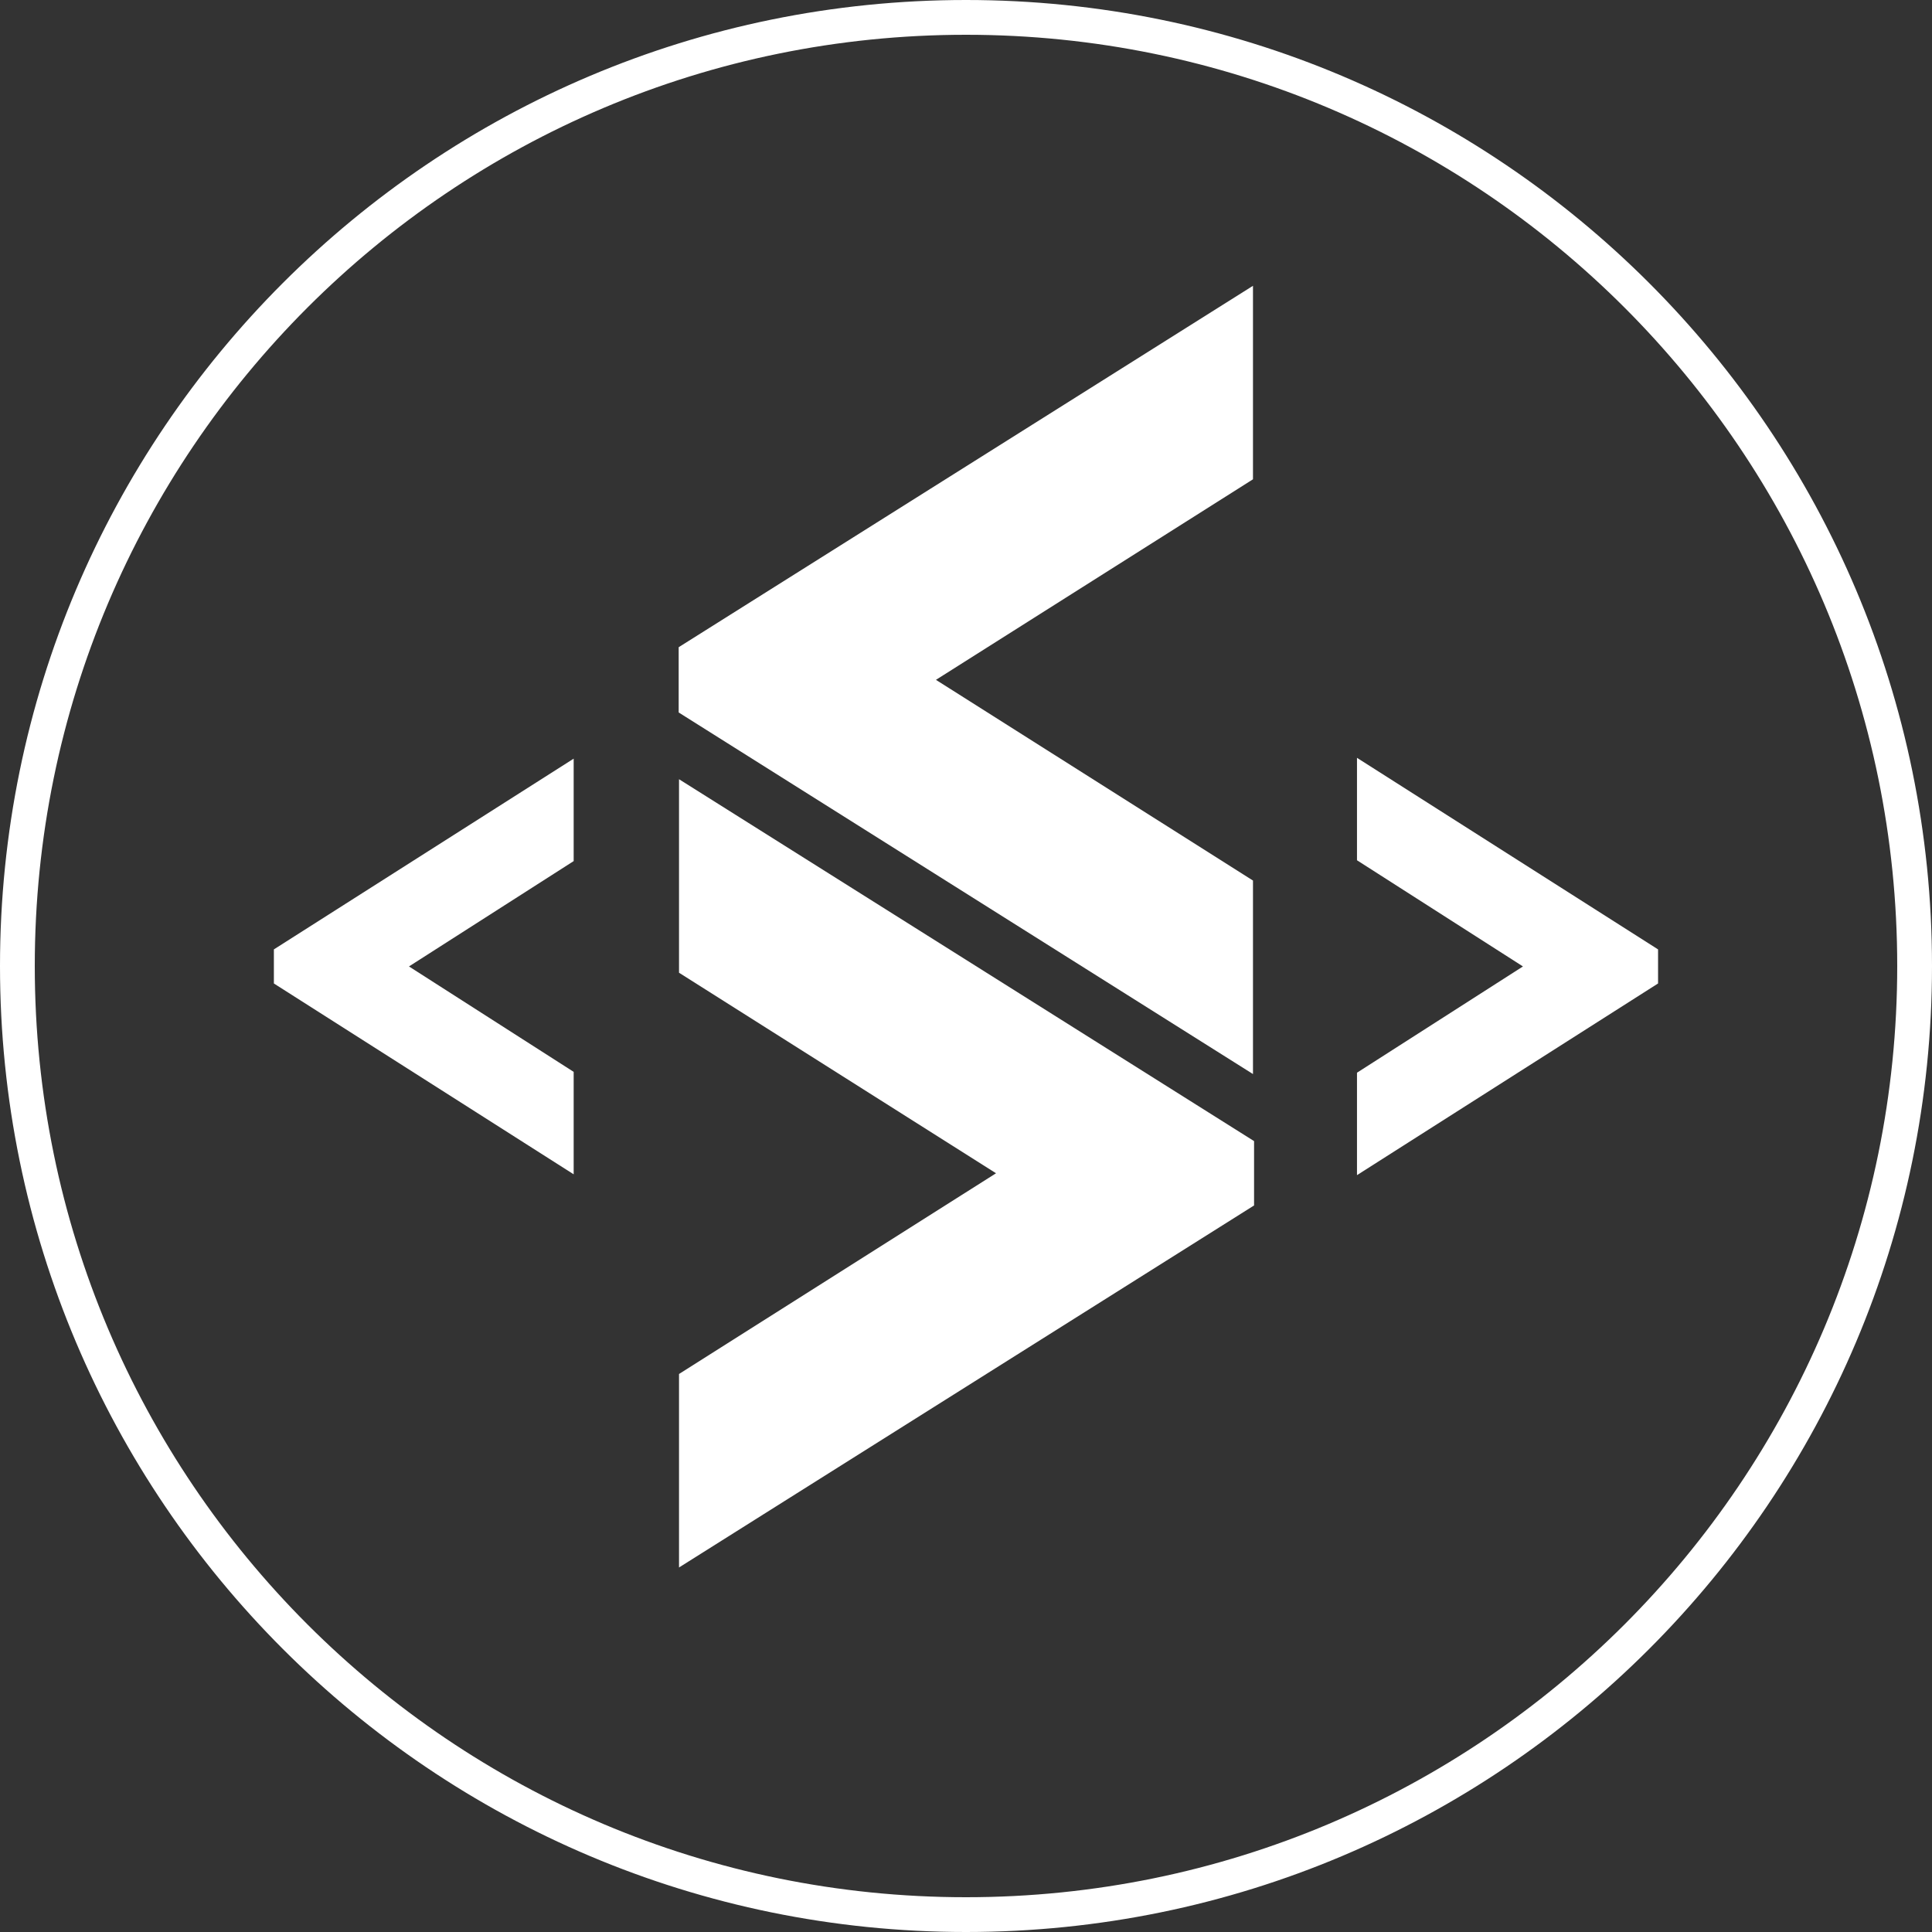 <svg xmlns="http://www.w3.org/2000/svg" xmlns:xlink="http://www.w3.org/1999/xlink" width="500" zoomAndPan="magnify" viewBox="0 0 375 375" height="500" preserveAspectRatio="xMidYMid meet" version="1.0"><rect x="0" y="0" width="375" height="375" fill="#333333" stroke="none"/><defs><clipPath id="8c20d8074e"><path d="M 131.73 151.246 L 243.48 151.246 L 243.48 304.246 L 131.73 304.246 Z M 131.73 151.246 " clip-rule="nonzero"/></clipPath><clipPath id="cd0ffe3ee1"><path d="M 131.73 55.473 L 243.27 55.473 L 243.27 208.473 L 131.73 208.473 Z M 131.73 55.473 " clip-rule="nonzero"/></clipPath><clipPath id="2a18708f3f"><path d="M 53.129 147.094 L 111.348 147.094 L 111.348 228.094 L 53.129 228.094 Z M 53.129 147.094 " clip-rule="nonzero"/></clipPath><clipPath id="896d3d31e7"><path d="M 263.359 147.094 L 321.859 147.094 L 321.859 228.094 L 263.359 228.094 Z M 263.359 147.094 " clip-rule="nonzero"/></clipPath><clipPath id="bfaebf6f2b"><path d="M 187.5 0 C 291.055 0 375 83.945 375 187.5 C 375 291.055 291.055 375 187.5 375 C 83.945 375 0 291.055 0 187.5 C 0 83.945 83.945 0 187.5 0 " clip-rule="nonzero"/></clipPath></defs><g clip-path="url(#8c20d8074e)"><path fill="#ffffff" d="M 131.797 188.805 L 193.328 227.73 L 131.797 266.691 L 131.797 304.246 L 243.414 233.977 L 243.414 221.488 L 131.797 151.246 Z M 131.797 188.805 " fill-opacity="1" fill-rule="nonzero"/></g><g clip-path="url(#cd0ffe3ee1)"><path fill="#ffffff" d="M 243.203 93.031 L 181.668 131.957 L 243.203 170.914 L 243.203 208.473 L 131.586 138.199 L 131.586 125.715 L 243.203 55.473 Z M 243.203 93.031 " fill-opacity="1" fill-rule="nonzero"/></g><g clip-path="url(#2a18708f3f)"><path fill="#ffffff" d="M 111.602 166.977 L 79.383 187.586 L 111.602 208.211 L 111.602 228.094 L 53.16 190.891 L 53.16 184.277 L 111.602 147.094 Z M 111.602 166.977 " fill-opacity="1" fill-rule="nonzero"/></g><g clip-path="url(#896d3d31e7)"><path fill="#ffffff" d="M 263.391 166.977 L 295.605 187.586 L 263.391 208.211 L 263.391 228.094 L 321.828 190.891 L 321.828 184.277 L 263.391 147.094 Z M 263.391 166.977 " fill-opacity="1" fill-rule="nonzero"/></g><g clip-path="url(#bfaebf6f2b)"><path stroke-linecap="butt" transform="matrix(0.75, 0, 0, 0.75, 0, 0)" fill="none" stroke-linejoin="miter" d="M 250 0 C 388.073 0 500 111.927 500 250 C 500 388.073 388.073 500 250 500 C 111.927 500 -0 388.073 -0 250 C -0 111.927 111.927 0 250 0 " stroke="#ffffff" stroke-width="18" stroke-opacity="1" stroke-miterlimit="4"/></g></svg>